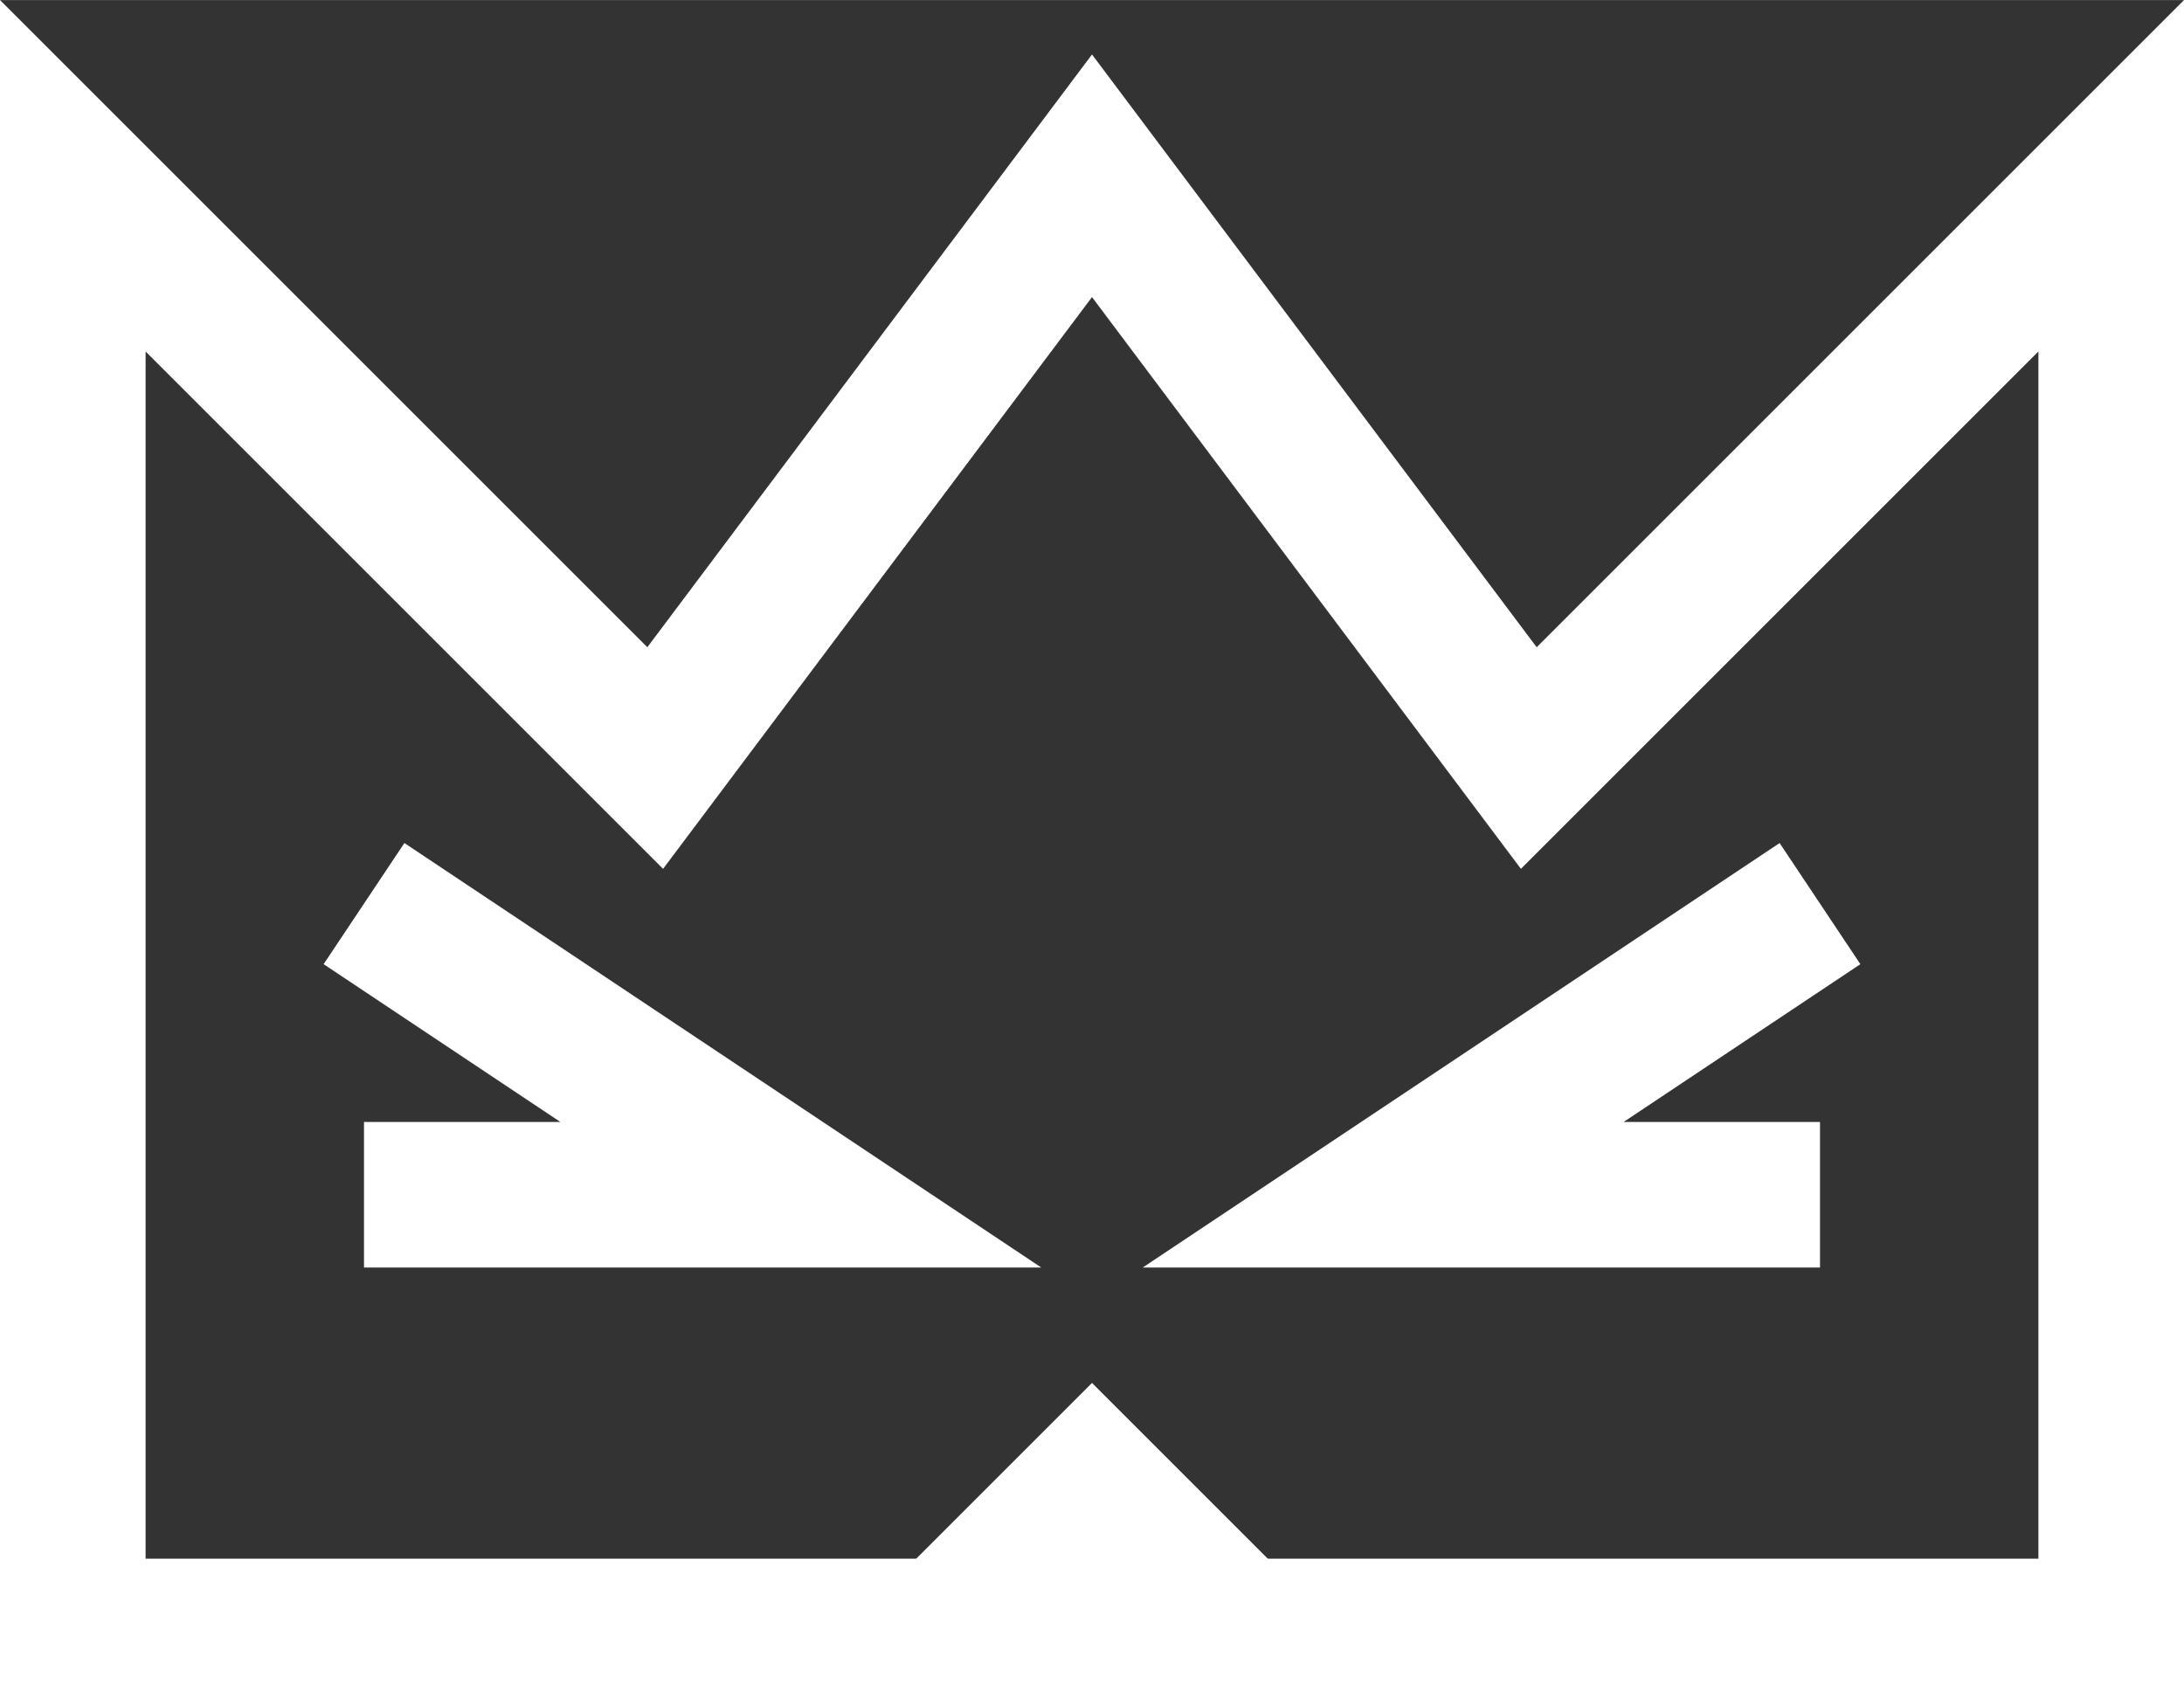 <?xml version="1.0" encoding="UTF-8" standalone="no"?>
<!-- Created with Inkscape (http://www.inkscape.org/) -->

<svg
   xmlns:dc="http://purl.org/dc/elements/1.1/"
   xmlns:cc="http://creativecommons.org/ns#"
   xmlns:rdf="http://www.w3.org/1999/02/22-rdf-syntax-ns#"
   xmlns:svg="http://www.w3.org/2000/svg"
   xmlns="http://www.w3.org/2000/svg"
   xmlns:sodipodi="http://sodipodi.sourceforge.net/DTD/sodipodi-0.dtd"
   xmlns:inkscape="http://www.inkscape.org/namespaces/inkscape"
   width="4.233mm"
   height="3.304mm"
   viewBox="0 0 15 11.707"
   id="svg2"
   version="1.1"
   inkscape:version="0.91 r13725"
   inkscape:export-filename="C:\Users\Takumi\Source\coderdojo\csgame\csgame\Game\Content\Graphics\enemy.png"
   inkscape:export-xdpi="292.5"
   inkscape:export-ydpi="292.5"
   sodipodi:docname="enemy.svg">
  <rect x="0" y="0" width="15" height="11.707" fill="#333333" stroke="none"/>
  <defs
     id="defs4" />
  <sodipodi:namedview
     id="base"
     pagecolor="#ffffff"
     bordercolor="#666666"
     borderopacity="1.0"
     inkscape:pageopacity="0.0"
     inkscape:pageshadow="2"
     inkscape:zoom="44.8"
     inkscape:cx="6.6727159"
     inkscape:cy="3.7476134"
     inkscape:document-units="px"
     inkscape:current-layer="layer1"
     showgrid="true"
     fit-margin-top="0"
     fit-margin-left="0"
     fit-margin-right="0"
     fit-margin-bottom="0"
     inkscape:window-width="1920"
     inkscape:window-height="986"
     inkscape:window-x="1909"
     inkscape:window-y="-11"
     inkscape:window-maximized="1"
     inkscape:object-paths="true"
     inkscape:snap-intersection-paths="true"
     inkscape:object-nodes="true"
     inkscape:snap-smooth-nodes="true">
    <inkscape:grid
       type="xygrid"
       id="grid4136"
       originx="5.5"
       originy="0.5" />
  </sodipodi:namedview>
  <g
     inkscape:label="Layer 1"
     inkscape:groupmode="layer"
     id="layer1"
     transform="translate(5.5,-1041.155)">
    <path
       style="fill:none;fill-rule:evenodd;stroke:#ffffff;stroke-width:1px;stroke-linecap:butt;stroke-linejoin:miter;stroke-opacity:1"
       d="m -5,1052.362 0,-10 4,4 3,-4 3,4 4,-4 0,10 z"
       id="path4138"
       inkscape:connector-curvature="0"
       sodipodi:nodetypes="cccccccc"
       inkscape:export-xdpi="292.5"
       inkscape:export-ydpi="292.5" />
    <path
       style="fill:none;fill-rule:evenodd;stroke:#ffffff;stroke-width:1px;stroke-linecap:butt;stroke-linejoin:miter;stroke-opacity:1"
       d="m -3,1047.362 3,2 -3,0"
       id="path4135"
       inkscape:connector-curvature="0"
       sodipodi:nodetypes="ccc"
       inkscape:export-xdpi="292.5"
       inkscape:export-ydpi="292.5" />
    <path
       style="fill:none;fill-rule:evenodd;stroke:#ffffff;stroke-width:1px;stroke-linecap:butt;stroke-linejoin:miter;stroke-opacity:1"
       d="m 7,1047.362 -3,2 3,0"
       id="path4137"
       inkscape:connector-curvature="0"
       sodipodi:nodetypes="ccc"
       inkscape:export-xdpi="292.5"
       inkscape:export-ydpi="292.5" />
    <path
       style="fill:none;fill-rule:evenodd;stroke:#ffffff;stroke-width:1px;stroke-linecap:butt;stroke-linejoin:miter;stroke-opacity:1"
       d="m 1,1052.362 1,-1 1,1"
       id="path4139"
       inkscape:connector-curvature="0"
       inkscape:export-xdpi="292.5"
       inkscape:export-ydpi="292.5" />
  </g>
</svg>
